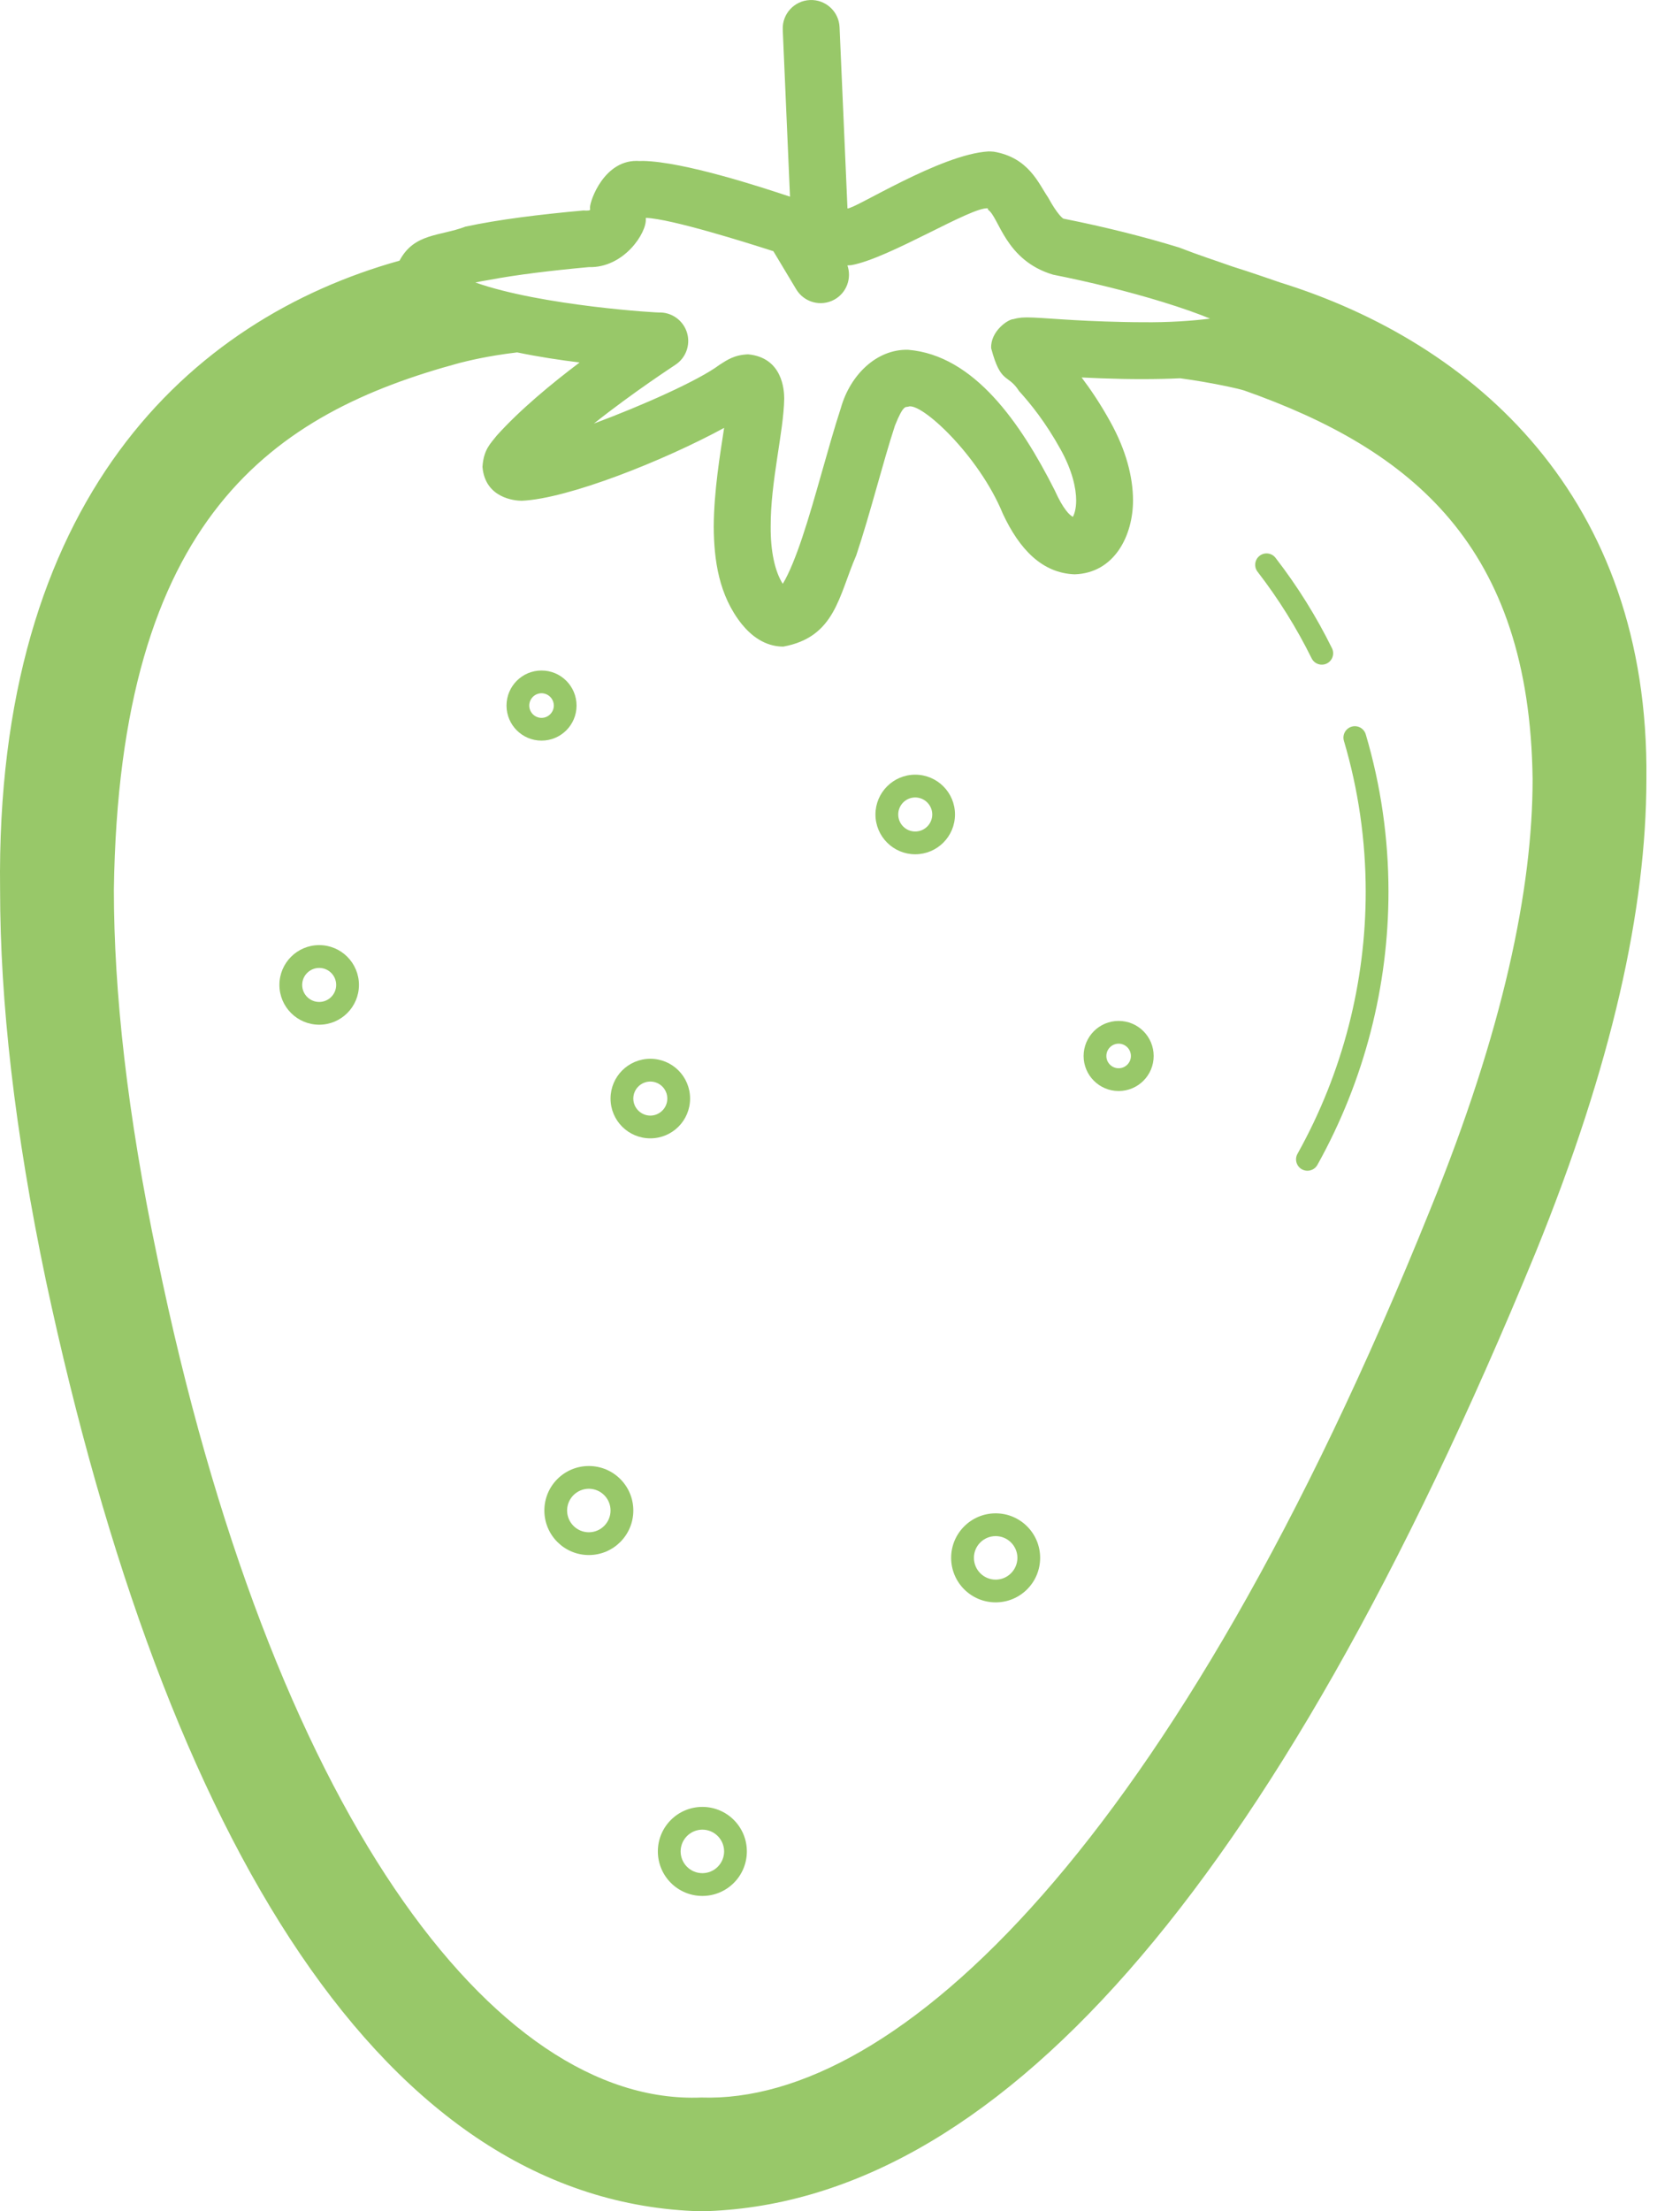 <svg style="height:1em;width:0.76em" viewBox="0 0 38 50" fill="none" xmlns="http://www.w3.org/2000/svg">
<path d="M28.953 6.386C28.846 6.35 28.3 6.158 27.869 6.024C27.533 5.904 27.136 5.778 26.669 5.596C25.871 5.351 24.97 5.126 24.069 4.947C24.048 4.958 23.912 4.841 23.708 4.466C23.494 4.156 23.273 3.565 22.481 3.43H22.482C22.439 3.426 22.398 3.424 22.357 3.424C21.272 3.487 19.336 4.727 19.169 4.713L18.99 0.616C18.976 0.261 18.675 -0.015 18.32 0.001C17.965 0.016 17.689 0.316 17.705 0.672L17.869 4.447C17.212 4.228 15.476 3.659 14.547 3.639C14.522 3.639 14.495 3.639 14.466 3.641H14.468C13.669 3.58 13.34 4.552 13.346 4.69L13.348 4.743C13.347 4.743 13.35 4.77 13.198 4.759C12.216 4.848 11.268 4.964 10.527 5.125C9.946 5.345 9.368 5.268 9.037 5.894C4.281 7.222 -0.11 11.308 0.002 20.115C0.002 22.64 0.327 25.56 1.039 28.958C3.762 41.7 8.718 49.811 15.862 50C22.448 49.852 28.736 42.901 34.733 28.323C36.468 24.059 37.238 20.551 37.24 17.612C37.307 11.243 33.348 7.752 28.953 6.386ZM13.315 6.04C14.113 6.064 14.636 5.259 14.607 4.943C14.609 4.936 14.61 4.933 14.611 4.926C15.188 4.949 16.888 5.486 17.493 5.68L18.01 6.542C18.189 6.84 18.571 6.942 18.875 6.773C19.151 6.619 19.268 6.292 19.168 6.001C19.191 5.999 19.218 5.997 19.253 5.996C20.11 5.844 21.979 4.666 22.346 4.711L22.347 4.741C22.601 4.91 22.732 5.886 23.817 6.21C24.678 6.381 25.542 6.596 26.291 6.826C26.733 6.962 27.091 7.089 27.371 7.204C26.964 7.256 26.429 7.293 25.843 7.286C25.706 7.286 25.566 7.284 25.423 7.281C24.211 7.256 23.611 7.18 23.238 7.177C23.149 7.18 23.072 7.175 22.923 7.216C22.804 7.216 22.401 7.489 22.419 7.874C22.64 8.703 22.792 8.437 23.051 8.843C23.307 9.126 23.645 9.539 23.991 10.164C24.253 10.636 24.342 11.039 24.342 11.316C24.342 11.511 24.297 11.635 24.267 11.686C24.199 11.652 24.053 11.525 23.854 11.081C23.086 9.562 22.032 8.031 20.54 7.909C19.825 7.891 19.23 8.481 19.02 9.223C18.724 10.13 18.444 11.266 18.147 12.15C18.001 12.589 17.846 12.966 17.716 13.183C17.712 13.189 17.709 13.194 17.705 13.2C17.526 12.919 17.428 12.46 17.432 11.91C17.427 10.889 17.726 9.766 17.738 9.014C17.738 8.818 17.7 8.086 16.922 8.012C16.607 8.024 16.445 8.14 16.27 8.252C15.807 8.6 14.52 9.174 13.434 9.577C14.341 8.855 15.271 8.255 15.271 8.252C15.507 8.101 15.618 7.813 15.545 7.542C15.472 7.272 15.231 7.078 14.951 7.066C14.938 7.081 12.235 6.914 10.752 6.387C10.846 6.367 10.946 6.348 11.055 6.331C11.675 6.213 12.481 6.116 13.315 6.04ZM32.349 27.352C26.546 41.749 20.271 47.575 15.862 47.427C11.187 47.617 6.135 40.964 3.558 28.43C2.874 25.169 2.576 22.419 2.576 20.115C2.694 11.675 6.194 9.34 10.406 8.204C10.559 8.167 10.993 8.052 11.697 7.968C12.183 8.069 12.668 8.142 13.11 8.196C12.475 8.675 11.76 9.266 11.234 9.851C11.097 10.028 10.939 10.161 10.913 10.556C10.972 11.264 11.644 11.322 11.799 11.323C12.856 11.277 15.024 10.411 16.379 9.675C16.289 10.265 16.148 11.102 16.144 11.91C16.149 12.66 16.257 13.46 16.779 14.113C16.989 14.371 17.294 14.617 17.714 14.621C18.896 14.407 18.97 13.468 19.367 12.559C19.688 11.601 19.968 10.46 20.243 9.623C20.437 9.134 20.491 9.213 20.54 9.196C20.818 9.074 22.141 10.29 22.685 11.62C23.056 12.412 23.567 12.96 24.309 12.986C25.216 12.956 25.627 12.101 25.628 11.317C25.627 10.778 25.467 10.174 25.116 9.54C24.895 9.139 24.672 8.809 24.465 8.535C24.735 8.549 25.042 8.56 25.397 8.568C25.549 8.571 25.698 8.572 25.843 8.572C26.142 8.572 26.426 8.566 26.694 8.553C27.391 8.648 28.01 8.786 28.145 8.83C31.933 10.168 34.599 12.345 34.666 17.613C34.668 20.093 34.001 23.3 32.349 27.352Z" fill="#98c869" class="fill-path"/>
<path d="M22.521 34.218C21.965 34.218 21.514 34.669 21.514 35.224C21.514 35.781 21.965 36.231 22.521 36.231C23.077 36.231 23.527 35.781 23.527 35.224C23.527 34.669 23.077 34.218 22.521 34.218ZM22.521 35.717C22.249 35.717 22.029 35.496 22.029 35.224C22.029 34.953 22.249 34.733 22.521 34.733C22.792 34.733 23.012 34.953 23.013 35.224C23.012 35.496 22.792 35.717 22.521 35.717Z" fill="#98c869" class="fill-path"/>
<path d="M13.319 33.148C12.763 33.148 12.313 33.598 12.313 34.154C12.313 34.71 12.763 35.161 13.319 35.161C13.875 35.161 14.325 34.71 14.325 34.154C14.325 33.598 13.875 33.148 13.319 33.148ZM13.319 34.646C13.048 34.646 12.828 34.426 12.827 34.154C12.828 33.883 13.048 33.663 13.319 33.662C13.59 33.663 13.81 33.882 13.81 34.154C13.81 34.426 13.59 34.646 13.319 34.646Z" fill="#98c869" class="fill-path"/>
<path d="M13.041 15.954C13.041 15.516 12.687 15.161 12.249 15.161C11.811 15.161 11.457 15.516 11.457 15.954C11.457 16.391 11.811 16.746 12.249 16.746C12.687 16.746 13.041 16.391 13.041 15.954ZM12.249 16.232C12.096 16.231 11.972 16.107 11.971 15.954C11.972 15.8 12.096 15.676 12.249 15.675C12.402 15.676 12.526 15.8 12.527 15.954C12.526 16.107 12.402 16.231 12.249 16.232Z" fill="#98c869" class="fill-path"/>
<path d="M7.22 21.37C6.723 21.37 6.32 21.773 6.32 22.27C6.32 22.767 6.723 23.169 7.22 23.17C7.717 23.169 8.119 22.767 8.119 22.27C8.119 21.774 7.717 21.37 7.22 21.37ZM7.22 22.655C7.008 22.655 6.835 22.483 6.835 22.27C6.835 22.058 7.008 21.886 7.22 21.886C7.432 21.886 7.604 22.058 7.604 22.27C7.604 22.483 7.432 22.655 7.22 22.655Z" fill="#98c869" class="fill-path"/>
<path d="M20.701 17.516C20.205 17.517 19.802 17.919 19.802 18.416C19.802 18.913 20.205 19.316 20.701 19.316C21.199 19.316 21.601 18.913 21.601 18.416C21.601 17.919 21.199 17.517 20.701 17.516ZM20.701 18.801C20.489 18.801 20.317 18.629 20.317 18.416C20.317 18.204 20.489 18.032 20.701 18.031C20.914 18.032 21.086 18.204 21.087 18.416C21.086 18.629 20.914 18.801 20.701 18.801Z" fill="#98c869" class="fill-path"/>
<path d="M25.303 23.084C24.865 23.084 24.511 23.439 24.51 23.877C24.51 24.314 24.865 24.669 25.303 24.669C25.741 24.669 26.095 24.314 26.095 23.877C26.095 23.439 25.741 23.084 25.303 23.084ZM25.303 24.154C25.149 24.154 25.025 24.03 25.025 23.877C25.025 23.722 25.149 23.599 25.303 23.598C25.455 23.599 25.58 23.722 25.58 23.877C25.58 24.03 25.455 24.154 25.303 24.154Z" fill="#98c869" class="fill-path"/>
<path d="M15.609 24.84C15.609 24.342 15.207 23.94 14.71 23.94C14.213 23.94 13.81 24.342 13.81 24.84C13.81 25.337 14.212 25.739 14.71 25.739C15.207 25.739 15.609 25.337 15.609 24.84ZM14.71 25.225C14.498 25.224 14.325 25.052 14.325 24.84C14.325 24.627 14.498 24.455 14.71 24.455C14.921 24.455 15.094 24.627 15.094 24.84C15.094 25.052 14.922 25.224 14.71 25.225Z" fill="#98c869" class="fill-path"/>
<path d="M15.887 40.856C15.331 40.856 14.88 41.306 14.88 41.862C14.88 42.419 15.331 42.869 15.887 42.869C16.443 42.869 16.893 42.419 16.893 41.862C16.893 41.306 16.443 40.856 15.887 40.856ZM15.887 42.354C15.615 42.354 15.396 42.134 15.395 41.862C15.396 41.591 15.615 41.371 15.887 41.37C16.159 41.371 16.378 41.591 16.379 41.862C16.378 42.134 16.158 42.354 15.887 42.354Z" fill="#98c869" class="fill-path"/>
<path d="M30.572 16.431C30.435 16.472 30.358 16.615 30.398 16.751C30.726 17.857 30.891 19.008 30.891 20.163C30.891 22.194 30.381 24.239 29.348 26.089C29.279 26.212 29.323 26.37 29.447 26.439C29.572 26.508 29.728 26.464 29.798 26.34C30.873 24.411 31.406 22.279 31.406 20.162C31.406 18.958 31.234 17.759 30.892 16.604C30.851 16.468 30.708 16.39 30.572 16.431Z" fill="#98c869" class="fill-path"/>
<path d="M30.012 15.002C30.139 14.939 30.191 14.784 30.128 14.657C29.776 13.943 29.35 13.258 28.852 12.614C28.766 12.501 28.604 12.48 28.491 12.567C28.379 12.654 28.358 12.816 28.445 12.928C28.922 13.545 29.329 14.2 29.667 14.884C29.73 15.012 29.884 15.065 30.012 15.002Z" fill="#98c869" class="fill-path"/>
</svg>
